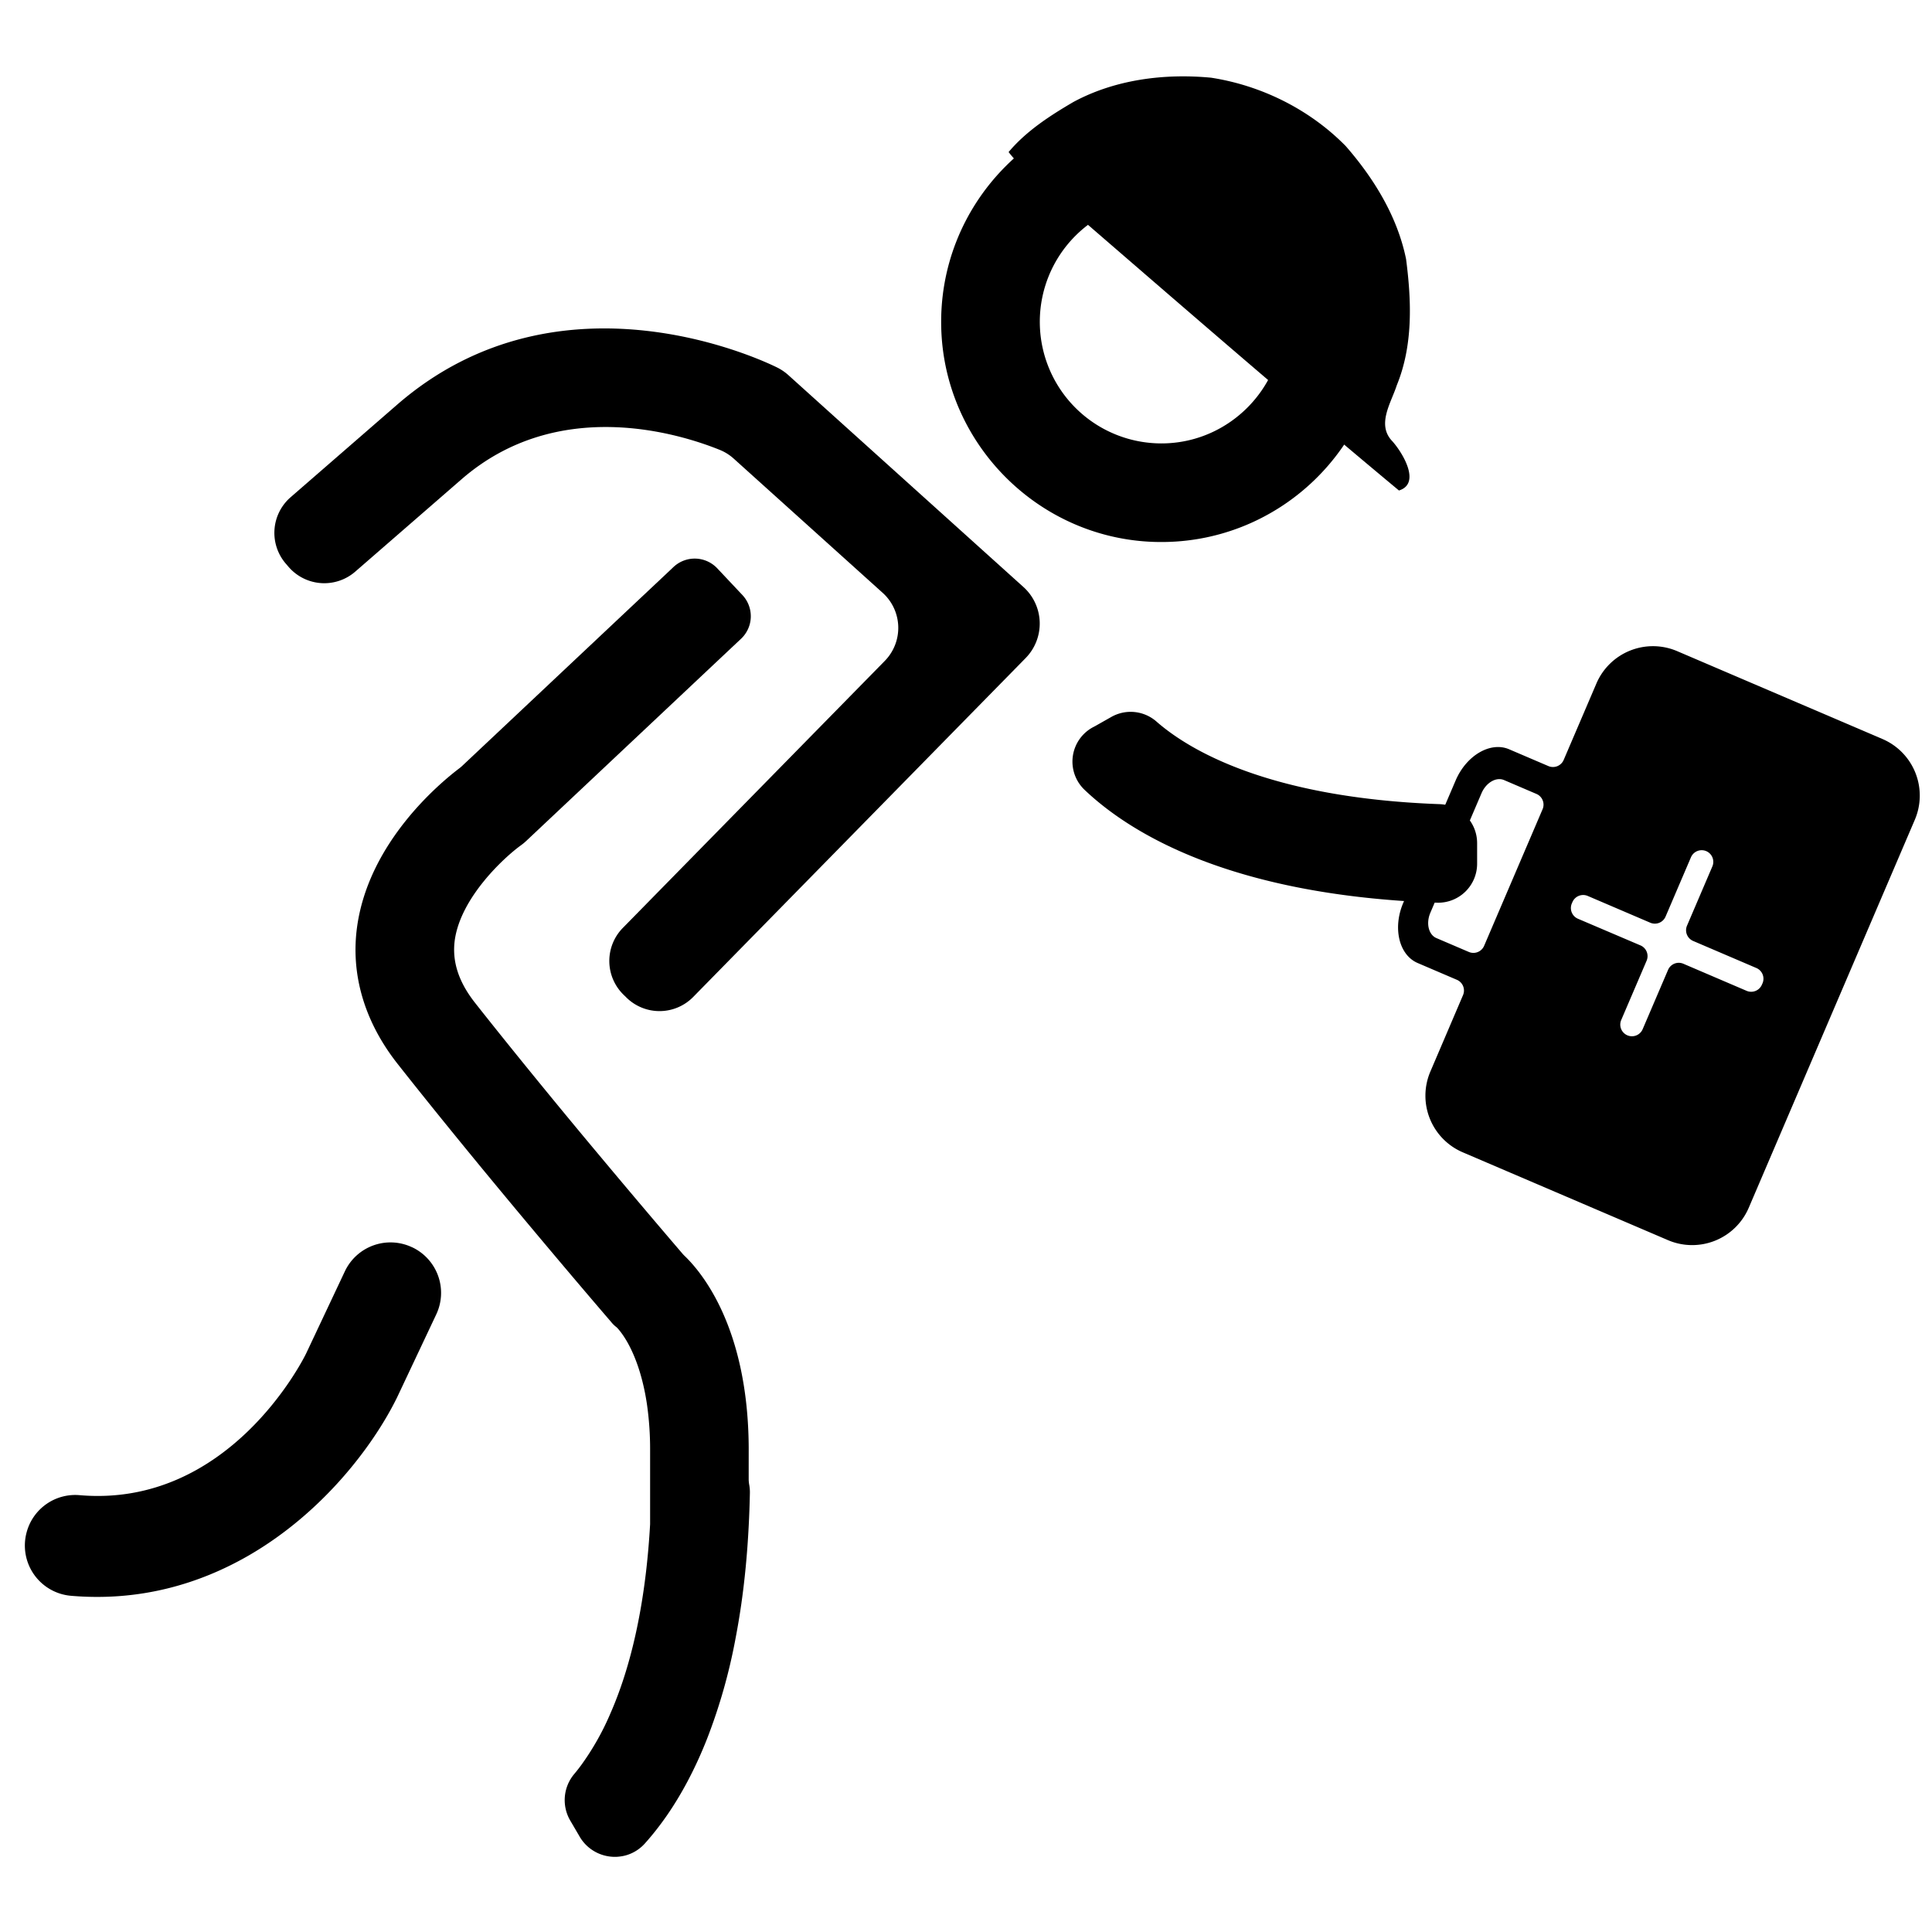 <svg data-name="Layer 1" xmlns="http://www.w3.org/2000/svg" viewBox="0 0 1417.32 1417.32"><path d="M852 74.51c-91.2 0-165 76-161.44 168 3.27 83.85 71.25 151.78 155.08 155 92 3.53 168-70.26 168-161.45C1013.58 147 941.07 74.51 852 74.51zm89.14 165.89c-2.18 45.66-39.24 82.66-84.9 84.79a89.22 89.22 0 1 1 84.9-84.79zM750.76 430.6L578.29 275.14a36.77 36.77 0 0 0-7.85-5.38c-6.36-3.19-158-78.14-279.2 27.2l-78.05 67.82a34.61 34.61 0 0 0-3.42 48.83l2 2.33a34.61 34.61 0 0 0 48.83 3.42l78.05-67.82c70.67-61.34 159.79-33.43 189.29-21.54a34.68 34.68 0 0 1 10.27 6.4l109.32 98.5a34.61 34.61 0 0 1 1.54 49.95L456.9 680.73a34.6 34.6 0 0 0 .47 48.94l2.22 2.18a34.62 34.62 0 0 0 48.94-.47L752.4 482.77a36.11 36.11 0 0 0-1.64-52.17zm97.69 98.79a28.72 28.72 0 0 0-33.05-3.51l-11.93 6.75-1.47.77a28.62 28.62 0 0 0-6.28 46.11c33.53 31.83 107.43 77.4 258.32 82.71a28.6 28.6 0 0 0 29.58-28.59V618.5a28.61 28.61 0 0 0-27.62-28.58c-125.77-4.57-184.09-40.01-207.55-60.53z"/><path d="M888.47 57c37.07 5.74 72.42 23.35 98.74 50.14 20.72 23.72 38 51.87 44.3 83 4 30.83 5.18 63.14-6.82 92.49-4.24 13.12-15.08 29-3.13 41.2 7.61 8.64 21 30.92 4.72 36-83.77-69.71-166-141.22-248.47-212.47-12.55-11.86-27.34-22.19-37.9-35.8 12.9-15.38 30.29-26.66 47.54-36.74C818.08 58.29 854.16 53.75 888.47 57zM549.25 1063.81v-2.18c-.55-87.22-34-127.81-47-140.28-.53-.51-1-1-1.51-1.58-7.26-8.49-31.73-37.06-62.38-73.78-14-16.72-29.22-35.13-44.71-54.12-15.13-18.54-30.5-37.61-45.14-56.17-12.17-15.47-17-30.54-14.88-46.07 4.46-31.52 36.54-60.85 48.4-69.42a37.74 37.74 0 0 0 3.9-3.19l157.7-148.41a22.7 22.7 0 0 0 1-32.09l-7.34-7.79-11.1-11.79a22.71 22.71 0 0 0-32.09-1l-2.41 2.28L338.92 562a22.52 22.52 0 0 1-1.84 1.55c-14.54 11-66.09 53.94-75 115.55-5.11 35.27 5.15 70.34 29.64 101.41 17 21.57 35 43.83 52.45 65.15 16.27 19.87 32.1 38.92 46.31 55.87 33 39.44 57.24 67.56 57.7 68.08a22.35 22.35 0 0 0 4.19 4.11c.09.08 3.58 3.38 7.91 11 3.81 6.76 8.28 16.92 11.62 31.24 1 4.22 1.89 8.81 2.64 13.78a231.81 231.81 0 0 1 2.38 34.1v54.34c-.67 11.94-1.65 23.22-2.87 33.84-1.9 16.48-4.41 31.41-7.34 44.92-5.29 24.5-12 44.33-19 60.24A194.12 194.12 0 0 1 426.3 1295q-2.7 3.65-5.15 6.55a29.72 29.72 0 0 0-2.76 34.12l3.52 6 3 5.12a29.58 29.58 0 0 0 10.09 10.72 28.6 28.6 0 0 0 4.12 2.19 30.06 30.06 0 0 0 12 2.49 24.74 24.74 0 0 0 3.44-.22 28.39 28.39 0 0 0 9.24-2.64 29.58 29.58 0 0 0 9.24-6.91c4-4.45 8.21-9.58 12.51-15.43a.24.24 0 0 0 .06-.09c1.2-1.62 2.38-3.29 3.58-5 10-14.46 20.33-33 29.55-56.41a410.35 410.35 0 0 0 20.87-73.61q2.31-12 4.19-25c2.52-17.59 4.39-36.63 5.44-57.22q.63-11.88.88-24.45a30.58 30.58 0 0 0-.51-6.1 23 23 0 0 1-.37-4.3zm621.92-562.49l-24.05 56.17a8.55 8.55 0 0 1-11.23 4.5l-28.8-12.32c-13.67-5.86-31.33 4.44-39.22 22.87l-38.42 89.75c-7.89 18.44-3.15 38.32 10.53 44.17l28.8 12.33a8.56 8.56 0 0 1 4.5 11.23l-24 56.17a45.14 45.14 0 0 0 23.67 59.09l150.78 64.54a45.15 45.15 0 0 0 59.1-23.67l121.93-284.86a45.15 45.15 0 0 0-23.67-59.1l-150.78-64.54a45.14 45.14 0 0 0-59.14 23.67zm-117.41 186.86c-5.77-2.47-7.76-10.85-4.44-18.61l37.53-87.68c3.33-7.77 10.76-12.1 16.53-9.63l23.76 10.17a8.55 8.55 0 0 1 4.5 11.23l-42.88 100.19a8.55 8.55 0 0 1-11.23 4.5zm202.46-52.63l-18.62 43.51a8.55 8.55 0 0 0 4.5 11.23l46.38 19.85a8.55 8.55 0 0 1 4.5 11.23l-.45 1a8.55 8.55 0 0 1-11.23 4.5l-46.38-19.86a8.55 8.55 0 0 0-11.23 4.5l-18.63 43.51a8.55 8.55 0 0 1-11.23 4.49 8.56 8.56 0 0 1-4.5-11.23l18.63-43.5a8.57 8.57 0 0 0-4.5-11.23L1157.6 674a8.55 8.55 0 0 1-4.5-11.23l.44-1a8.57 8.57 0 0 1 11.24-4.5l45.86 19.63a8.55 8.55 0 0 0 11.23-4.5l18.62-43.5a8.56 8.56 0 0 1 11.23-4.5 8.56 8.56 0 0 1 4.5 11.15z"/><path d="M19.51 1124.21a37 37 0 0 0 32.72 46.48c50.37 4.27 94-8.69 130.16-29.55 54.23-31.31 91.48-80.5 108.91-116l28.75-60.92A37 37 0 0 0 302.37 915h-.07a37 37 0 0 0-49.3 17.64l-28.49 60.41c-2.44 5-57.05 113.35-166.35 103.79a36.89 36.89 0 0 0-38.65 27.37z"/></svg>